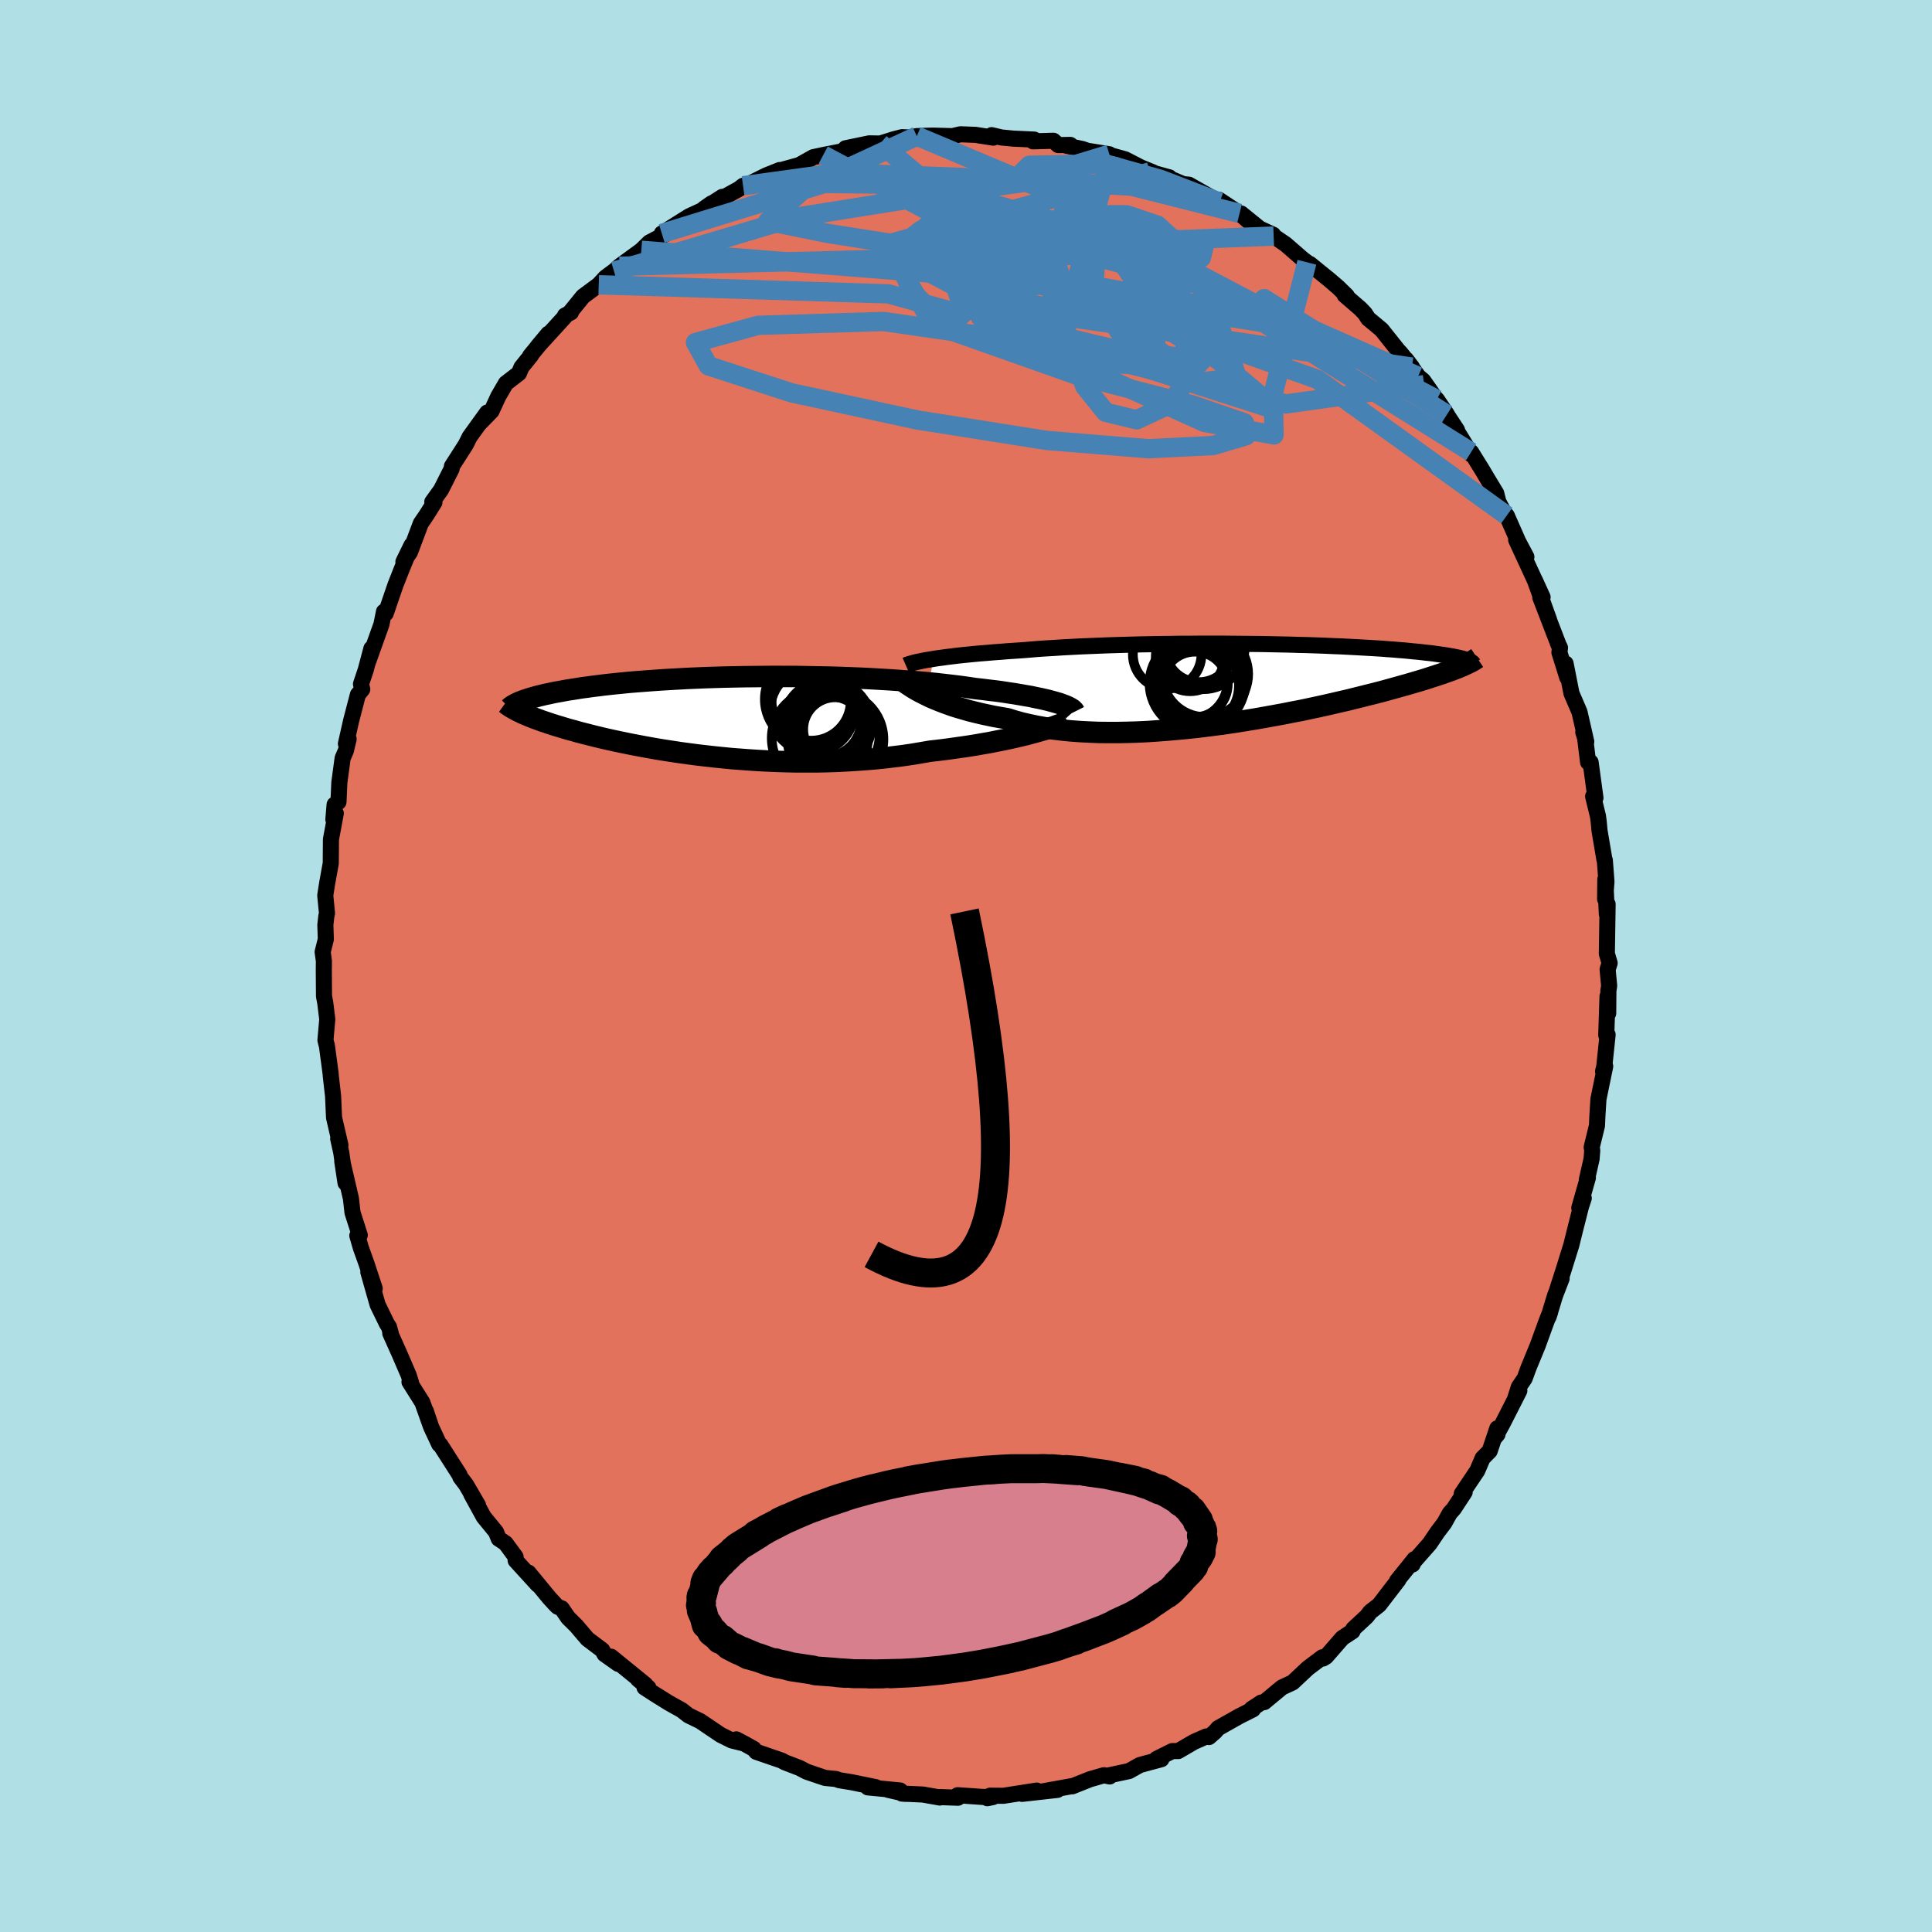 <svg viewBox="-100 -100 200 200" xmlns="http://www.w3.org/2000/svg" width="500" height="500" id="face-svg">
    <defs>
      <clipPath id="leftEyeClipPath">
        <polyline points="35.19,-1.39 34.83,-1.49 34.43,-1.6 34.01,-1.7 33.56,-1.8 33.07,-1.9 32.56,-2.01 32.03,-2.1 31.46,-2.2 30.87,-2.3 30.26,-2.39 29.62,-2.49 28.95,-2.58 28.27,-2.66 27.56,-2.75 26.83,-2.83 26.09,-2.94 25.31,-3.05 24.49,-3.15 23.64,-3.25 22.76,-3.35 21.85,-3.44 20.91,-3.52 19.94,-3.6 18.95,-3.67 17.94,-3.74 16.91,-3.8 15.87,-3.86 14.81,-3.91 13.74,-3.95 12.66,-3.99 11.57,-4.02 10.48,-4.04 9.39,-4.06 8.3,-4.08 7.22,-4.08 6.14,-4.09 5.07,-4.08 4.01,-4.07 2.96,-4.06 1.93,-4.04 0.91,-4.02 -0.09,-3.99 -1.07,-3.96 -2.03,-3.92 -2.97,-3.88 -3.88,-3.83 -4.77,-3.78 -5.63,-3.73 -6.47,-3.67 -7.28,-3.61 -8.06,-3.55 -8.82,-3.49 -9.55,-3.42 -10.25,-3.35 -10.92,-3.28 -11.56,-3.21 -12.18,-3.13 -12.77,-3.06 -13.33,-2.98 -13.87,-2.91 -14.38,-2.83 -14.87,-2.75 -15.34,-2.68 -15.78,-2.6 -16.21,-2.52 -16.61,-2.45 -17,-2.37 -17.36,-2.29 -17.71,-2.22 -18.03,-2.14 -18.34,-2.07 -18.63,-1.99 -18.91,-1.91 -19.16,-1.84 -19.4,-1.77 -19.63,-1.69 -19.84,-1.62 -20.04,-1.55 -20.22,-1.48 -20.4,-0.45 -20.21,-0.36 -20.01,-0.26 -19.8,-0.17 -19.58,-0.08 -19.35,0.02 -19.1,0.12 -18.85,0.22 -18.58,0.32 -18.3,0.42 -18.01,0.53 -17.7,0.63 -17.38,0.74 -17.05,0.85 -16.7,0.96 -16.34,1.07 -15.97,1.18 -15.58,1.3 -15.17,1.42 -14.74,1.53 -14.3,1.66 -13.84,1.78 -13.36,1.9 -12.86,2.03 -12.33,2.16 -11.79,2.29 -11.23,2.42 -10.64,2.55 -10.03,2.68 -9.41,2.81 -8.76,2.94 -8.08,3.07 -7.39,3.2 -6.67,3.33 -5.93,3.46 -5.17,3.58 -4.39,3.7 -3.59,3.82 -2.77,3.93 -1.93,4.04 -1.07,4.14 -0.19,4.24 0.7,4.33 1.61,4.42 2.54,4.49 3.48,4.56 4.43,4.62 5.4,4.67 6.37,4.71 7.36,4.74 8.35,4.76 9.35,4.76 10.35,4.76 11.36,4.74 12.37,4.71 13.38,4.66 14.39,4.6 15.39,4.53 16.39,4.45 17.38,4.35 18.37,4.23 19.34,4.11 20.3,3.97 21.25,3.81 22.18,3.65 22.99,3.56 23.79,3.46 24.58,3.35 25.36,3.24 26.12,3.13 26.87,3.01 27.6,2.88 28.31,2.76 29,2.62 29.68,2.49 30.33,2.35 30.96,2.21 31.56,2.07 32.14,1.93 32.69,1.78" />
      </clipPath>
      <clipPath id="rightEyeClipPath">
        <polyline points="-32.7,-2.49 -32.26,-2.56 -31.8,-2.62 -31.31,-2.69 -30.8,-2.75 -30.25,-2.82 -29.69,-2.88 -29.1,-2.94 -28.49,-3 -27.85,-3.06 -27.2,-3.11 -26.52,-3.17 -25.82,-3.22 -25.1,-3.28 -24.37,-3.33 -23.61,-3.38 -22.83,-3.44 -22.02,-3.51 -21.18,-3.57 -20.3,-3.62 -19.4,-3.68 -18.47,-3.73 -17.52,-3.78 -16.54,-3.82 -15.55,-3.86 -14.53,-3.9 -13.5,-3.93 -12.46,-3.96 -11.4,-3.99 -10.34,-4.01 -9.27,-4.03 -8.2,-4.04 -7.13,-4.06 -6.05,-4.06 -4.98,-4.07 -3.92,-4.07 -2.86,-4.07 -1.81,-4.06 -0.77,-4.05 0.25,-4.04 1.26,-4.03 2.25,-4.01 3.23,-3.99 4.18,-3.97 5.11,-3.94 6.02,-3.92 6.91,-3.89 7.77,-3.86 8.61,-3.82 9.42,-3.79 10.2,-3.75 10.96,-3.71 11.69,-3.67 12.39,-3.63 13.07,-3.59 13.71,-3.55 14.33,-3.5 14.92,-3.46 15.48,-3.41 16.02,-3.37 16.53,-3.32 17.02,-3.27 17.48,-3.23 17.93,-3.18 18.34,-3.13 18.74,-3.09 19.12,-3.04 19.48,-2.99 19.82,-2.94 20.14,-2.9 20.44,-2.85 20.72,-2.8 20.98,-2.76 21.23,-2.71 21.46,-2.66 21.67,-2.62 21.87,-2.57 22.05,-2.53 22.21,-2.48 22.36,-2.44 21.93,-1.71 21.7,-1.61 21.45,-1.51 21.18,-1.41 20.91,-1.3 20.61,-1.2 20.31,-1.09 19.98,-0.97 19.64,-0.86 19.28,-0.74 18.9,-0.62 18.51,-0.49 18.1,-0.36 17.67,-0.23 17.22,-0.1 16.75,0.04 16.27,0.18 15.76,0.32 15.23,0.47 14.68,0.62 14.11,0.78 13.51,0.94 12.89,1.1 12.24,1.26 11.57,1.43 10.88,1.6 10.16,1.78 9.41,1.95 8.64,2.13 7.85,2.31 7.03,2.49 6.19,2.67 5.33,2.85 4.44,3.02 3.54,3.2 2.61,3.37 1.67,3.54 0.71,3.71 -0.27,3.87 -1.26,4.03 -2.26,4.18 -3.28,4.32 -4.3,4.45 -5.33,4.58 -6.37,4.69 -7.41,4.79 -8.45,4.88 -9.5,4.96 -10.53,5.03 -11.57,5.08 -12.6,5.11 -13.61,5.13 -14.62,5.13 -15.61,5.12 -16.59,5.08 -17.55,5.03 -18.49,4.96 -19.4,4.87 -20.3,4.76 -21.16,4.63 -22,4.48 -22.81,4.31 -23.59,4.13 -24.34,3.92 -25.05,3.7 -25.76,3.58 -26.44,3.46 -27.1,3.32 -27.75,3.18 -28.37,3.03 -28.97,2.88 -29.55,2.71 -30.11,2.55 -30.65,2.38 -31.16,2.2 -31.65,2.02 -32.11,1.84 -32.55,1.66 -32.97,1.48 -33.36,1.29" />
      </clipPath>
      <filter id="fuzzy">
        <feTurbulence id="turbulence" baseFrequency="0.05" numOctaves="3" type="noise" result="noise" />
        <feDisplacementMap in="SourceGraphic" in2="noise" scale="2" />
      </filter>
      <linearGradient id="rainbowGradient" x1="0%" y1="0%" x2="100%" y2="0%">
        <stop offset="0%" style="stop-color: [object Object]; stop-opacity: 1" />
        <stop offset="50%" style="stop-color: [object Object]; stop-opacity: 1" />
        <stop offset="100%" style="stop-color: [object Object]; stop-opacity: 1" />
      </linearGradient>
    </defs>
    <rect x="-100" y="-100" width="100%" height="100%" fill="rgb(176, 224, 230)" />
    <polyline id="faceContour" points="66.42,0.36 66.58,2.05 66.5,2.56 66.48,4.9 66.41,3.14 66.28,7.16 66.42,7.11 66.07,10.43 65.95,10.91 66.17,10.38 65.47,13.78 65.36,15.55 65.32,16.52 64.77,18.77 64.83,19.08 64.76,19.97 64.27,22.13 64.38,21.91 63.49,25.04 63.95,24.04 63.66,24.92 63,27.52 62.66,28.9 61.82,31.59 61.2,33.52 61.66,32.35 60.98,34.11 60.31,36.32 60.48,35.8 60.07,36.85 59.18,39.3 58.24,41.58 57.83,42.7 57.23,43.58 56.87,44.71 57.28,43.97 55.57,47.33 54.78,48.77 55.02,48.48 55,47.86 54.21,50.21 53.48,50.95 52.93,52.24 51.32,54.64 51.62,54.47 50.5,56.18 50.08,56.65 49.52,57.66 48.82,58.58 47.99,59.81 46.37,61.65 46.23,61.95 46.43,61.4 44.62,63.65 44.76,63.55 42.76,66.15 41.85,66.86 41.48,67.34 40.09,68.63 40.01,68.87 38.96,69.56 37.27,71.5 36.96,71.69 36.89,71.56 35.4,72.68 34.6,73.43 33.81,74.17 32.71,74.68 30.88,76.2 30.56,76.25 29.57,76.9 29.71,76.95 28.3,77.66 26.1,78.9 25.77,79.28 25.15,79.82 24.87,79.76 23.6,80.32 21.97,81.27 21.36,81.27 19.73,82.08 20.23,82.11 18.01,82.71 17.7,82.88 16.88,83.34 14.58,83.83 14.87,83.9 14.28,83.77 12.83,84.19 11,84.92 11.12,84.87 7.85,85.46 9.46,85.29 5.81,85.7 7.32,85.36 3.87,85.9 2.48,85.89 2.21,86.15 2.79,86.03 1.74,86.02 -0.87,85.84 -0.83,86.1 -2.81,86.03 -2.71,86.08 -4.46,85.77 -6.64,85.67 -6.23,85.7 -8.08,85.28 -6.82,85.35 -10.16,85.03 -9.33,85.01 -11.82,84.5 -13.11,84.29 -13.46,84.16 -14.59,84.05 -15.45,83.76 -16.48,83.41 -17.23,83.02 -18.74,82.44 -19.09,82.25 -21.71,81.35 -21.98,81.04 -22.91,80.52 -23.78,80.06 -23.04,80.47 -24.25,80.17 -25.41,79.59 -27.53,78.16 -28.73,77.58 -29.43,77.03 -30.74,76.3 -32.28,75.34 -33.28,74.69 -32.88,74.71 -33.97,73.82 -33.19,74.39 -36.74,71.5 -36.01,72.24 -37.42,71.24 -37.65,70.82 -39.19,69.66 -40.34,68.31 -41.19,67.47 -41.85,66.5 -42.27,66.33 -42.47,66.14 -43.13,65.42 -45.29,62.8 -44.33,64.05 -46.62,61.54 -46.63,61.16 -47.66,59.76 -48.37,59.29 -48.65,58.59 -49.92,57.04 -51.22,54.67 -50.52,55.81 -51.75,53.7 -52.34,52.92 -52.44,52.66 -54.41,49.58 -54.53,49.52 -55.36,47.74 -55.92,46.07 -55.42,47.59 -56.27,45.19 -57.61,43.06 -57.44,43.17 -57.69,42.37 -58.61,40.23 -59.6,38.02 -59.54,38.06 -59.73,37.37 -59.95,37.03 -60.91,35.06 -61.87,31.68 -61.21,33.39 -62.06,30.81 -62.65,29.16 -63.01,27.91 -62.76,27.86 -63.51,25.52 -63.67,24.08 -64.57,20.21 -64.23,22.46 -64.67,19.33 -64.99,17.88 -64.76,18.54 -65.42,15.69 -65.52,13.46 -65.76,11.36 -65.77,11.18 -65.89,10.26 -66.17,8.18 -66.19,8.17 -66.31,7.67 -66.12,5.51 -66.33,3.82 -66.46,3.12 -66.48,0.43 -66.47,-0.52 -66.6,-1.45 -66.27,-2.77 -66.32,-4.26 -66.22,-5.14 -66.15,-5.46 -66.33,-7.31 -66.13,-8.58 -65.76,-10.63 -65.74,-13.11 -65.24,-15.81 -65.49,-15.17 -65.36,-16.71 -64.96,-16.98 -64.87,-19 -64.53,-21.52 -64.2,-22.28 -63.91,-23.49 -64.19,-23.01 -63.65,-25.4 -62.95,-28.09 -62.5,-28.65 -62.63,-29.19 -62.14,-30.65 -61.55,-32.87 -61.97,-31.29 -60.51,-35.38 -60.25,-36.68 -60.16,-36.56 -60.07,-36.5 -59.06,-39.45 -58.42,-41.07 -57.4,-43.56 -58.24,-41.84 -57.56,-42.84 -56.44,-45.82 -55.84,-46.7 -55.03,-47.99 -55.25,-48.04 -54.35,-49.29 -53.93,-50.12 -53.25,-51.47 -53.22,-51.73 -51.79,-53.96 -51.38,-54.78 -49.57,-57.29 -50.33,-56.2 -49.12,-57.44 -48.42,-58.96 -47.63,-60.32 -46.28,-61.36 -46.02,-61.98 -45.02,-63.22 -45.13,-63.15 -43.24,-65.45 -44.36,-64.11 -41.53,-67.21 -41.51,-67.34 -40.89,-67.67 -40.99,-67.66 -39.65,-69.31 -38.02,-70.52 -37.32,-71.28 -35.47,-72.65 -36.44,-71.92 -35.87,-72.44 -33.61,-74.09 -32.78,-74.9 -30.99,-75.84 -31.23,-75.86 -31.49,-75.83 -28.66,-77.61 -27.06,-78.35 -26.34,-78.95 -27.1,-78.42 -25.23,-79.62 -25.37,-79.41 -23.5,-80.44 -23.08,-80.77 -22.79,-80.79 -20.68,-81.84 -19.28,-82.4 -19.15,-82.39 -16.62,-83.09 -17.25,-82.92 -15.81,-83.73 -14.78,-83.95 -13.05,-84.29 -11.38,-84.86 -12.47,-84.65 -10.01,-85.16 -8.87,-85.14 -7.48,-85.58 -6.62,-85.8 -5.92,-85.77 -5.09,-85.91 -3.92,-85.95 -3.37,-85.96 -1.22,-85.9 -1.73,-85.83 -0.57,-86.1 0.98,-86.04 2.83,-85.75 2.65,-86.01 3.66,-85.77 4.9,-85.65 7.06,-85.55 6.94,-85.37 9.05,-85.43 9.55,-84.98 10.8,-85 10.42,-84.91 12.02,-84.58 12.58,-84.39 14.84,-84.03 14.98,-83.92 16.47,-83.51 18.1,-82.67 19.38,-82.15 19.02,-82.2 21.05,-81.64 21.16,-81.5 23.01,-80.72 22.45,-80.94 23.08,-80.88 26.25,-79.08 26.19,-79.32 28.32,-77.91 29.65,-76.76 28.48,-77.9 30.42,-76.33 31.8,-75.7 31.85,-75.56 33.09,-74.71 34.86,-73.17 35.29,-72.85 36.07,-72.2 35.59,-72.68 37.6,-71.05 38.51,-70.27 39.42,-69.38 39.2,-69.45 40.82,-68.05 41.29,-67.56 41.64,-67.02 43.02,-65.87 44.71,-63.75 44.99,-63.45 46.16,-62 45.56,-62.79 47.43,-60.18 46.8,-61.04 47.33,-60.6 49.79,-57.09 48.74,-58.65 50.83,-55.48 50.53,-55.85 52.33,-52.93 52.29,-53.2 53.39,-51.43 53.99,-50.42 54.89,-48.93 55.11,-48.05 55.7,-46.95 55.98,-46.63 57.17,-43.93 58.01,-42.35 56.95,-44.12 57.65,-42.6 59.69,-38.18 58.87,-39.98 60.36,-35.84 59.45,-38.16 61.34,-33.25 61.49,-32.95 61.43,-32.46 61.84,-31.16 62.24,-29.87 62.07,-31.31 62.68,-28.22 63.51,-26.29 64.21,-23.22 63.9,-24.21 64.07,-23.77 64.4,-21.09 64.66,-21.09 65.16,-17.41 64.92,-17.56 65.42,-15.52 65.5,-14.92 65.58,-14.03 66.09,-11.01 66.13,-10.96 66.3,-8.72 66.16,-6.93 66.18,-8.96 66.34,-5.37 66.42,-6.4 66.34,-1.28 66.63,-0.3 66.42,0.36 66.58,2.05" fill="rgb(226, 114, 91)" stroke="black" stroke-width="1.667" stroke-linejoin="round" filter="url(#fuzzy)" />
    <g transform="translate(29.32 -29.3)">
      <polyline id="rightCountour" points="-32.7,-2.49 -32.26,-2.56 -31.8,-2.62 -31.31,-2.69 -30.8,-2.75 -30.25,-2.82 -29.69,-2.88 -29.1,-2.94 -28.49,-3 -27.85,-3.06 -27.2,-3.11 -26.52,-3.17 -25.82,-3.22 -25.1,-3.28 -24.37,-3.33 -23.61,-3.38 -22.83,-3.44 -22.02,-3.51 -21.18,-3.57 -20.3,-3.62 -19.4,-3.68 -18.47,-3.73 -17.52,-3.78 -16.54,-3.82 -15.55,-3.86 -14.53,-3.9 -13.5,-3.93 -12.46,-3.96 -11.4,-3.99 -10.34,-4.01 -9.27,-4.03 -8.2,-4.04 -7.13,-4.06 -6.05,-4.06 -4.98,-4.07 -3.92,-4.07 -2.86,-4.07 -1.81,-4.06 -0.77,-4.05 0.25,-4.04 1.26,-4.03 2.25,-4.01 3.23,-3.99 4.18,-3.97 5.11,-3.94 6.02,-3.92 6.91,-3.89 7.77,-3.86 8.61,-3.82 9.42,-3.79 10.2,-3.75 10.96,-3.71 11.69,-3.67 12.39,-3.63 13.07,-3.59 13.71,-3.55 14.33,-3.5 14.92,-3.46 15.48,-3.41 16.02,-3.37 16.53,-3.32 17.02,-3.27 17.48,-3.23 17.93,-3.18 18.34,-3.13 18.74,-3.09 19.12,-3.04 19.48,-2.99 19.82,-2.94 20.14,-2.9 20.44,-2.85 20.72,-2.8 20.98,-2.76 21.23,-2.71 21.46,-2.66 21.67,-2.62 21.87,-2.57 22.05,-2.53 22.21,-2.48 22.36,-2.44 21.93,-1.71 21.7,-1.61 21.45,-1.51 21.18,-1.41 20.91,-1.3 20.61,-1.2 20.31,-1.09 19.98,-0.97 19.64,-0.86 19.28,-0.74 18.9,-0.62 18.51,-0.49 18.1,-0.36 17.67,-0.23 17.22,-0.1 16.75,0.04 16.27,0.18 15.76,0.32 15.23,0.47 14.68,0.62 14.11,0.78 13.51,0.94 12.89,1.1 12.24,1.26 11.57,1.43 10.88,1.6 10.16,1.78 9.41,1.95 8.64,2.13 7.85,2.31 7.03,2.49 6.19,2.67 5.33,2.85 4.44,3.02 3.54,3.2 2.61,3.37 1.67,3.54 0.71,3.71 -0.27,3.87 -1.26,4.03 -2.26,4.18 -3.28,4.32 -4.3,4.45 -5.33,4.58 -6.37,4.69 -7.41,4.79 -8.45,4.88 -9.5,4.96 -10.53,5.03 -11.57,5.08 -12.6,5.11 -13.61,5.13 -14.62,5.13 -15.61,5.12 -16.59,5.08 -17.55,5.03 -18.49,4.96 -19.4,4.87 -20.3,4.76 -21.16,4.63 -22,4.48 -22.81,4.31 -23.59,4.13 -24.34,3.92 -25.05,3.7 -25.76,3.58 -26.44,3.46 -27.1,3.32 -27.75,3.18 -28.37,3.03 -28.97,2.88 -29.55,2.71 -30.11,2.55 -30.65,2.38 -31.16,2.2 -31.65,2.02 -32.11,1.84 -32.55,1.66 -32.97,1.48 -33.36,1.29" fill="white" stroke="white" stroke-width="0" stroke-linejoin="round" filter="url(#fuzzy)" />
    </g>
    <g transform="translate(-25.87 -25.89)">
      <polyline id="leftCountour" points="35.19,-1.39 34.83,-1.49 34.43,-1.6 34.01,-1.7 33.56,-1.8 33.07,-1.9 32.56,-2.01 32.03,-2.1 31.46,-2.2 30.87,-2.3 30.26,-2.39 29.62,-2.49 28.95,-2.58 28.27,-2.66 27.56,-2.75 26.83,-2.83 26.09,-2.94 25.31,-3.05 24.49,-3.15 23.64,-3.25 22.76,-3.35 21.85,-3.44 20.91,-3.52 19.94,-3.6 18.95,-3.67 17.94,-3.74 16.91,-3.8 15.87,-3.86 14.81,-3.91 13.74,-3.95 12.66,-3.99 11.57,-4.02 10.48,-4.04 9.39,-4.06 8.3,-4.08 7.22,-4.08 6.14,-4.09 5.07,-4.08 4.01,-4.07 2.96,-4.06 1.93,-4.04 0.91,-4.02 -0.09,-3.99 -1.07,-3.96 -2.03,-3.92 -2.97,-3.88 -3.88,-3.83 -4.77,-3.78 -5.63,-3.73 -6.47,-3.67 -7.28,-3.61 -8.06,-3.55 -8.82,-3.49 -9.55,-3.42 -10.25,-3.35 -10.92,-3.28 -11.56,-3.21 -12.18,-3.13 -12.77,-3.06 -13.33,-2.98 -13.87,-2.91 -14.38,-2.83 -14.87,-2.75 -15.34,-2.68 -15.78,-2.6 -16.21,-2.52 -16.61,-2.45 -17,-2.37 -17.36,-2.29 -17.71,-2.22 -18.03,-2.14 -18.34,-2.07 -18.63,-1.99 -18.91,-1.91 -19.16,-1.84 -19.4,-1.77 -19.63,-1.69 -19.84,-1.62 -20.04,-1.55 -20.22,-1.48 -20.4,-0.45 -20.21,-0.36 -20.01,-0.26 -19.8,-0.17 -19.58,-0.08 -19.35,0.02 -19.1,0.12 -18.85,0.22 -18.58,0.32 -18.3,0.42 -18.01,0.53 -17.7,0.63 -17.38,0.74 -17.05,0.85 -16.7,0.96 -16.34,1.07 -15.97,1.18 -15.58,1.3 -15.17,1.42 -14.74,1.53 -14.3,1.66 -13.84,1.78 -13.36,1.9 -12.86,2.03 -12.33,2.16 -11.79,2.29 -11.23,2.42 -10.64,2.55 -10.03,2.68 -9.41,2.81 -8.76,2.94 -8.08,3.07 -7.39,3.2 -6.67,3.33 -5.93,3.46 -5.17,3.58 -4.39,3.7 -3.59,3.82 -2.77,3.93 -1.93,4.04 -1.07,4.14 -0.19,4.24 0.7,4.33 1.61,4.42 2.54,4.49 3.48,4.56 4.43,4.62 5.4,4.67 6.37,4.71 7.36,4.74 8.35,4.76 9.35,4.76 10.35,4.76 11.36,4.74 12.37,4.71 13.38,4.66 14.39,4.6 15.39,4.53 16.39,4.45 17.38,4.35 18.37,4.23 19.34,4.11 20.3,3.97 21.25,3.81 22.18,3.65 22.99,3.56 23.79,3.46 24.58,3.35 25.36,3.24 26.12,3.13 26.87,3.01 27.6,2.88 28.31,2.76 29,2.62 29.68,2.49 30.33,2.35 30.96,2.21 31.56,2.07 32.14,1.93 32.69,1.78" fill="white" stroke="white" stroke-width="0" stroke-linejoin="round" filter="url(#fuzzy)" />
    </g>
    <g transform="translate(29.32 -29.3)">
      <polyline id="rightUpper" points="-35.55,-1.83 -35.39,-1.9 -35.21,-1.96 -34.99,-2.02 -34.75,-2.09 -34.48,-2.16 -34.18,-2.22 -33.85,-2.29 -33.5,-2.36 -33.11,-2.42 -32.7,-2.49 -32.26,-2.56 -31.8,-2.62 -31.31,-2.69 -30.8,-2.75 -30.25,-2.82 -29.69,-2.88 -29.1,-2.94 -28.49,-3 -27.85,-3.06 -27.2,-3.11 -26.52,-3.17 -25.82,-3.22 -25.1,-3.28 -24.37,-3.33 -23.61,-3.38 -22.83,-3.44 -22.02,-3.51 -21.18,-3.57 -20.3,-3.62 -19.4,-3.68 -18.47,-3.73 -17.52,-3.78 -16.54,-3.82 -15.55,-3.86 -14.53,-3.9 -13.5,-3.93 -12.46,-3.96 -11.4,-3.99 -10.34,-4.01 -9.27,-4.03 -8.2,-4.04 -7.13,-4.06 -6.05,-4.06 -4.98,-4.07 -3.92,-4.07 -2.86,-4.07 -1.81,-4.06 -0.77,-4.05 0.25,-4.04 1.26,-4.03 2.25,-4.01 3.23,-3.99 4.18,-3.97 5.11,-3.94 6.02,-3.92 6.91,-3.89 7.77,-3.86 8.61,-3.82 9.42,-3.79 10.2,-3.75 10.96,-3.71 11.69,-3.67 12.39,-3.63 13.07,-3.59 13.71,-3.55 14.33,-3.5 14.92,-3.46 15.48,-3.41 16.02,-3.37 16.53,-3.32 17.02,-3.27 17.48,-3.23 17.93,-3.18 18.34,-3.13 18.74,-3.09 19.12,-3.04 19.48,-2.99 19.82,-2.94 20.14,-2.9 20.44,-2.85 20.72,-2.8 20.98,-2.76 21.23,-2.71 21.46,-2.66 21.67,-2.62 21.87,-2.57 22.05,-2.53 22.21,-2.48 22.36,-2.44 22.5,-2.39 22.62,-2.35 22.74,-2.3 22.83,-2.26 22.92,-2.22 22.99,-2.17 23.06,-2.13 23.11,-2.09 23.15,-2.05 23.18,-2" fill="none" stroke="black" stroke-width="1.667" stroke-linejoin="round" filter="url(#fuzzy)" />
      <polyline id="rightLower" points="-35.83,-0.19 -35.7,-0.09 -35.55,0.02 -35.36,0.15 -35.15,0.29 -34.92,0.44 -34.66,0.6 -34.37,0.77 -34.06,0.94 -33.72,1.11 -33.36,1.29 -32.97,1.48 -32.55,1.66 -32.11,1.84 -31.65,2.02 -31.16,2.2 -30.65,2.38 -30.11,2.55 -29.55,2.71 -28.97,2.88 -28.37,3.03 -27.75,3.18 -27.1,3.32 -26.44,3.46 -25.76,3.58 -25.05,3.7 -24.34,3.92 -23.59,4.13 -22.81,4.31 -22,4.48 -21.16,4.63 -20.3,4.76 -19.4,4.87 -18.49,4.96 -17.55,5.03 -16.59,5.08 -15.61,5.12 -14.62,5.13 -13.61,5.13 -12.6,5.11 -11.57,5.08 -10.53,5.03 -9.5,4.96 -8.45,4.88 -7.41,4.79 -6.37,4.69 -5.33,4.58 -4.3,4.45 -3.28,4.32 -2.26,4.18 -1.26,4.03 -0.27,3.87 0.71,3.71 1.67,3.54 2.61,3.37 3.54,3.2 4.44,3.02 5.33,2.85 6.19,2.67 7.03,2.49 7.85,2.31 8.64,2.13 9.41,1.95 10.16,1.78 10.88,1.6 11.57,1.43 12.24,1.26 12.89,1.1 13.51,0.94 14.11,0.78 14.68,0.62 15.23,0.47 15.76,0.32 16.27,0.18 16.75,0.04 17.22,-0.1 17.67,-0.23 18.1,-0.36 18.51,-0.49 18.9,-0.62 19.28,-0.74 19.64,-0.86 19.98,-0.97 20.31,-1.09 20.61,-1.2 20.91,-1.3 21.18,-1.41 21.45,-1.51 21.7,-1.61 21.93,-1.71 22.15,-1.8 22.36,-1.9 22.55,-1.99 22.74,-2.08 22.91,-2.16 23.07,-2.25 23.22,-2.33 23.35,-2.42 23.48,-2.5 23.6,-2.58" fill="none" stroke="black" stroke-width="2.222" stroke-linejoin="round" filter="url(#fuzzy)" />
      <circle r="3.502" cx="-5.197" cy="-3.588" stroke="black" fill="none" stroke-width="1.0" filter="url(#fuzzy)" clip-path="url(#rightEyeClipPath)" /><circle r="4.92" cx="-5.392" cy="0.042" stroke="black" fill="none" stroke-width="1.0" filter="url(#fuzzy)" clip-path="url(#rightEyeClipPath)" /><circle r="4.684" cx="-4.992" cy="-0.358" stroke="black" fill="none" stroke-width="1.0" filter="url(#fuzzy)" clip-path="url(#rightEyeClipPath)" /><circle r="4.472" cx="-5.532" cy="0.257" stroke="black" fill="none" stroke-width="1.0" filter="url(#fuzzy)" clip-path="url(#rightEyeClipPath)" /><circle r="4.27" cx="-4.752" cy="-3.623" stroke="black" fill="none" stroke-width="1.0" filter="url(#fuzzy)" clip-path="url(#rightEyeClipPath)" /><circle r="3.554" cx="-6.122" cy="-2.698" stroke="black" fill="none" stroke-width="1.0" filter="url(#fuzzy)" clip-path="url(#rightEyeClipPath)" /><circle r="4.456" cx="-4.567" cy="-0.928" stroke="black" fill="none" stroke-width="1.0" filter="url(#fuzzy)" clip-path="url(#rightEyeClipPath)" /><circle r="3.388" cx="-5.617" cy="0.147" stroke="black" fill="none" stroke-width="1.0" filter="url(#fuzzy)" clip-path="url(#rightEyeClipPath)" /><circle r="3.95" cx="-6.182" cy="-0.168" stroke="black" fill="none" stroke-width="1.0" filter="url(#fuzzy)" clip-path="url(#rightEyeClipPath)" /><circle r="3.55" cx="-8.497" cy="-2.953" stroke="black" fill="none" stroke-width="1.0" filter="url(#fuzzy)" clip-path="url(#rightEyeClipPath)" />
      </g>
    <g transform="translate(-25.87 -25.89)">
      <polyline id="leftUpper" points="37.09,-0.42 37.05,-0.5 36.97,-0.59 36.86,-0.69 36.72,-0.78 36.54,-0.88 36.34,-0.98 36.1,-1.08 35.83,-1.18 35.53,-1.29 35.19,-1.39 34.83,-1.49 34.43,-1.6 34.01,-1.7 33.56,-1.8 33.07,-1.9 32.56,-2.01 32.03,-2.1 31.46,-2.2 30.87,-2.3 30.26,-2.39 29.62,-2.49 28.95,-2.58 28.27,-2.66 27.56,-2.75 26.83,-2.83 26.09,-2.94 25.31,-3.05 24.49,-3.15 23.64,-3.25 22.76,-3.35 21.85,-3.44 20.91,-3.52 19.94,-3.6 18.95,-3.67 17.94,-3.74 16.91,-3.8 15.87,-3.86 14.81,-3.91 13.74,-3.95 12.66,-3.99 11.57,-4.02 10.48,-4.04 9.39,-4.06 8.3,-4.08 7.22,-4.08 6.14,-4.09 5.07,-4.08 4.01,-4.07 2.96,-4.06 1.93,-4.04 0.91,-4.02 -0.09,-3.99 -1.07,-3.96 -2.03,-3.92 -2.97,-3.88 -3.88,-3.83 -4.77,-3.78 -5.63,-3.73 -6.47,-3.67 -7.28,-3.61 -8.06,-3.55 -8.82,-3.49 -9.55,-3.42 -10.25,-3.35 -10.92,-3.28 -11.56,-3.21 -12.18,-3.13 -12.77,-3.06 -13.33,-2.98 -13.87,-2.91 -14.38,-2.83 -14.87,-2.75 -15.34,-2.68 -15.78,-2.6 -16.21,-2.52 -16.61,-2.45 -17,-2.37 -17.36,-2.29 -17.71,-2.22 -18.03,-2.14 -18.34,-2.07 -18.63,-1.99 -18.91,-1.91 -19.16,-1.84 -19.4,-1.77 -19.63,-1.69 -19.84,-1.62 -20.04,-1.55 -20.22,-1.48 -20.39,-1.41 -20.54,-1.34 -20.69,-1.27 -20.82,-1.2 -20.94,-1.13 -21.05,-1.07 -21.15,-1 -21.24,-0.94 -21.31,-0.88 -21.38,-0.81" fill="none" stroke="black" stroke-width="2.222" stroke-linejoin="round" filter="url(#fuzzy)" />
      <polyline id="leftLower" points="36.35,0.57 36.16,0.66 35.92,0.76 35.65,0.87 35.33,0.98 34.98,1.11 34.59,1.23 34.16,1.37 33.7,1.5 33.21,1.64 32.69,1.78 32.14,1.93 31.56,2.07 30.96,2.21 30.33,2.35 29.68,2.49 29,2.62 28.31,2.76 27.6,2.88 26.87,3.01 26.12,3.13 25.36,3.24 24.58,3.35 23.79,3.46 22.99,3.56 22.18,3.65 21.25,3.81 20.3,3.97 19.34,4.11 18.37,4.23 17.38,4.35 16.39,4.45 15.39,4.53 14.39,4.6 13.38,4.66 12.37,4.71 11.36,4.74 10.35,4.76 9.35,4.76 8.35,4.76 7.36,4.74 6.37,4.71 5.4,4.67 4.43,4.62 3.48,4.56 2.54,4.49 1.61,4.42 0.7,4.33 -0.19,4.24 -1.07,4.14 -1.93,4.04 -2.77,3.93 -3.59,3.82 -4.39,3.7 -5.17,3.58 -5.93,3.46 -6.67,3.33 -7.39,3.2 -8.08,3.07 -8.76,2.94 -9.41,2.81 -10.03,2.68 -10.64,2.55 -11.23,2.42 -11.79,2.29 -12.33,2.16 -12.86,2.03 -13.36,1.9 -13.84,1.78 -14.3,1.66 -14.74,1.53 -15.17,1.42 -15.58,1.3 -15.97,1.18 -16.34,1.07 -16.7,0.96 -17.05,0.85 -17.38,0.74 -17.7,0.63 -18.01,0.53 -18.3,0.42 -18.58,0.32 -18.85,0.22 -19.1,0.12 -19.35,0.02 -19.58,-0.08 -19.8,-0.17 -20.01,-0.26 -20.21,-0.36 -20.4,-0.45 -20.58,-0.54 -20.75,-0.63 -20.91,-0.72 -21.07,-0.81 -21.21,-0.89 -21.35,-0.98 -21.48,-1.07 -21.6,-1.15 -21.71,-1.24 -21.82,-1.32" fill="none" stroke="black" stroke-width="2.222" stroke-linejoin="round" filter="url(#fuzzy)" />
      <circle r="4.952" cx="12.366" cy="2.426" stroke="black" fill="none" stroke-width="1.0" filter="url(#fuzzy)" clip-path="url(#leftEyeClipPath)" /><circle r="4.218" cx="12.696" cy="2.111" stroke="black" fill="none" stroke-width="1.0" filter="url(#fuzzy)" clip-path="url(#leftEyeClipPath)" /><circle r="4.364" cx="9.971" cy="-0.594" stroke="black" fill="none" stroke-width="1.0" filter="url(#fuzzy)" clip-path="url(#leftEyeClipPath)" /><circle r="3.746" cx="11.286" cy="0.486" stroke="black" fill="none" stroke-width="1.0" filter="url(#fuzzy)" clip-path="url(#leftEyeClipPath)" /><circle r="3.318" cx="12.336" cy="1.391" stroke="black" fill="none" stroke-width="1.0" filter="url(#fuzzy)" clip-path="url(#leftEyeClipPath)" /><circle r="3.984" cx="11.746" cy="1.951" stroke="black" fill="none" stroke-width="1.0" filter="url(#fuzzy)" clip-path="url(#leftEyeClipPath)" /><circle r="4.59" cx="11.506" cy="0.891" stroke="black" fill="none" stroke-width="1.0" filter="url(#fuzzy)" clip-path="url(#leftEyeClipPath)" /><circle r="4.972" cx="10.736" cy="2.306" stroke="black" fill="none" stroke-width="1.0" filter="url(#fuzzy)" clip-path="url(#leftEyeClipPath)" /><circle r="4.098" cx="9.841" cy="-1.534" stroke="black" fill="none" stroke-width="1.0" filter="url(#fuzzy)" clip-path="url(#leftEyeClipPath)" /><circle r="4.718" cx="9.766" cy="-1.714" stroke="black" fill="none" stroke-width="1.0" filter="url(#fuzzy)" clip-path="url(#leftEyeClipPath)" />
    </g>
    <g id="hairs">
      <polyline points="28.32,-77.91 17.11,-80.73 4.25,-81.46 -2.39,-79.4 -3.04,-75.32 -1.24,-70.83 -0.21,-67.63 -1.21,-66.69 -3.61,-67.8 -5.81,-70.08 -6.62,-72.65 -5.83,-74.97 -3.9,-76.73 -1.3,-77.7 1.57,-77.78 3.84,-77.21 4.53,-76.5 4.72,-75.86 10.15,-74.32 27.53,-69.58 46.8,-61.04" fill="none" stroke="rgb(70, 130, 180)" stroke-width="2" stroke-linejoin="round" filter="url(#fuzzy)" /><polyline points="48.74,-58.65 23.28,-72.04 5.77,-74.89 1.78,-74.61 4.74,-75.18 8.96,-76.66 12.92,-77.77 16.65,-77.76 19.84,-76.68 22.11,-74.59 23.97,-71.13 26.33,-66.05 28.1,-60.89 24.17,-60.45 11.3,-70.47 14.98,-83.92" fill="none" stroke="rgb(70, 130, 180)" stroke-width="2" stroke-linejoin="round" filter="url(#fuzzy)" /><polyline points="35.29,-72.85 31.42,-57.77 13.44,-63.55 7.46,-65.33 13.86,-61.15 24.69,-56.27 31.89,-54.98 31.83,-57.91 26.05,-62.76 19.55,-66.67 17.51,-68.18 21.88,-67.76 28.97,-66.98 29.88,-67.44 13.42,-70.37 -33.61,-74.09" fill="none" stroke="rgb(70, 130, 180)" stroke-width="2" stroke-linejoin="round" filter="url(#fuzzy)" /><polyline points="-35.87,-72.44 8.2,-73.6 24.36,-73.31 24.66,-74.55 16.77,-76.36 6.75,-77.4 -0.79,-77.08 -3.22,-75.51 -0.22,-73.18 6.6,-70.77 14.43,-69 20.34,-68.55 22.25,-69.77 19.76,-72.57 14.35,-76.29 8.83,-79.85 5.81,-82.14 6.56,-82.89 11.38,-82.98 14.84,-84.03" fill="none" stroke="rgb(70, 130, 180)" stroke-width="2" stroke-linejoin="round" filter="url(#fuzzy)" /><polyline points="-31.49,-75.83 -14.66,-81.01 -4.64,-80.9 4.2,-78.49 10.2,-75.61 13.21,-73.88 13.76,-74.09 12.51,-75.78 10.79,-77.48 10.6,-77.71 13.58,-75.89 19.36,-72.85 24.57,-70.65 25.09,-70.95 25.06,-70.18 52.29,-53.2" fill="none" stroke="rgb(70, 130, 180)" stroke-width="2" stroke-linejoin="round" filter="url(#fuzzy)" /><polyline points="31.85,-75.56 6.28,-74.57 6.67,-73.57 9.56,-73.53 10.45,-74.37 8.81,-74.97 5.86,-74.2 3.2,-71.88 2.04,-68.75 2.96,-65.76 6.15,-63.55 11.28,-62.39 17.35,-62.28 22.72,-63.03 25.56,-64.39 24.45,-66.22 18.82,-68.54 9.12,-71.34 -2.97,-74.06 -14.34,-75.84 -20.5,-77.1 -16.58,-80.6 -5.09,-85.91" fill="none" stroke="rgb(70, 130, 180)" stroke-width="2" stroke-linejoin="round" filter="url(#fuzzy)" /><polyline points="46.16,-62 0.81,-68.57 1.5,-67.15 14.93,-63.97 22.9,-62.91 22.52,-65.13 18.48,-69.39 15.67,-73.57 15.27,-76.2 14.91,-77.21 11.37,-77.3 3.77,-77.04 -4.68,-76.16 -7.63,-73.83 0,-69.77 12.19,-67.5 -8.87,-85.14" fill="none" stroke="rgb(70, 130, 180)" stroke-width="2" stroke-linejoin="round" filter="url(#fuzzy)" /><polyline points="55.98,-46.63 36.39,-60.72 26.01,-64.41 23.5,-61.68 21.14,-58.16 17.67,-56.54 14.46,-57.32 12.31,-59.98 11.03,-63.52 10.1,-66.81 9.3,-69.07 8.61,-70.13 8.01,-70.55 7.45,-71.22 6.98,-72.86 6.92,-75.51 7.64,-78.53 9.2,-81.03 11.14,-82.51 12.97,-83.03 15.38,-82.77 20.12,-81.44 26.25,-79.08" fill="none" stroke="rgb(70, 130, 180)" stroke-width="2" stroke-linejoin="round" filter="url(#fuzzy)" /><polyline points="-36.44,-71.92 -17.7,-77.5 -1.31,-80.11 6.79,-81.21 10.33,-81.18 12.12,-80.12 13.02,-78.19 13.37,-75.62 13.42,-72.78 13.2,-70.27 12.52,-68.76 11.4,-68.71 10.19,-70.15 9.39,-72.66 9.35,-75.57 10.1,-78.16 11.22,-79.92 11.46,-80.74 8.4,-81.08 -0.34,-81.63 -13.38,-82.11 -23.08,-80.77" fill="none" stroke="rgb(70, 130, 180)" stroke-width="2" stroke-linejoin="round" filter="url(#fuzzy)" /><polyline points="47.43,-60.18 33.1,-58.18 9.86,-64.07 -8.54,-66.72 -21.54,-66.32 -28,-64.54 -26.67,-62.13 -18.05,-59.33 -5.02,-56.52 8.33,-54.41 18.85,-53.55 25.59,-53.88 28.99,-54.89 28.82,-56.23 23.42,-58.09 11.52,-61.14 -3.46,-66.43 -8.23,-74.7 19.02,-82.2" fill="none" stroke="rgb(70, 130, 180)" stroke-width="2" stroke-linejoin="round" filter="url(#fuzzy)" /><polyline points="-5.09,-85.91 22.2,-74.44 24.17,-73.29 20.67,-74.19 19.47,-72.31 19.73,-67.89 19.6,-63.63 18.8,-61.88 17.52,-63.22 15.28,-66.5 11.77,-69.58 7.52,-70.53 3.15,-69.13 -1.55,-67.79 -8.04,-69.58 -38.02,-70.52" fill="none" stroke="rgb(70, 130, 180)" stroke-width="2" stroke-linejoin="round" filter="url(#fuzzy)" /><polyline points="-14.78,-83.95 0.98,-75.57 -1.23,-74.32 -1.28,-76.13 0.32,-76.72 2.26,-74.55 4.01,-70.49 5.24,-66.65 5.96,-64.88 6.89,-65.58 9.47,-67.45 15.04,-68.5 23.19,-67.8 30.55,-66.63 32.48,-67.48 30.86,-69.08 49.79,-57.09" fill="none" stroke="rgb(70, 130, 180)" stroke-width="2" stroke-linejoin="round" filter="url(#fuzzy)" />
    </g>
    
        <g id="lineNose">
        <path d="M -9.78,29.85 Q 9.47, 40.29 -0.155, -5.652" fill="none" stroke="black" stroke-width="3" stroke-linejoin="round" filter="url(#fuzzy)"></path>
        </g>
      
    <g id="mouth">
      <polyline points="24.46,58.94 24.56,59.34 24.37,58.98 24.52,59.38 24.28,60.63 24.31,60.54 23.92,61.21 24.35,60.66 24.07,61.21 23.97,61.34 23.61,61.8 23.58,62.11 23.45,62.23 23.32,62.46 22.14,63.67 21.82,64 22.26,63.59 21.25,64.63 20.85,64.96 21.09,64.76 19.52,65.83 20.17,65.34 20.01,65.46 18.63,66.46 18.82,66.29 18.27,66.68 17.55,67.09 17.19,67.29 15.48,68.08 15.71,67.99 16.15,67.81 15.36,68.18 14.3,68.65 11.99,69.53 12.64,69.29 10.61,70.02 11.3,69.79 11.37,69.79 10.48,70.06 9.5,70.41 8.51,70.7 8.42,70.72 6.79,71.15 5.7,71.44 3.96,71.82 4.57,71.7 3.63,71.89 1.69,72.27 1.33,72.33 0.3,72.5 -0.06,72.56 -1.3,72.73 -0.86,72.67 -2.54,72.89 -2.74,72.91 -4.29,73.06 -5.23,73.14 -5.71,73.17 -7.82,73.27 -6.9,73.22 -8.93,73.27 -10.05,73.29 -8.6,73.28 -11.64,73.26 -12.25,73.21 -12.43,73.23 -13.33,73.16 -12.11,73.22 -13.08,73.16 -13.77,73.1 -15.55,72.97 -16.02,72.85 -15.86,72.88 -18.06,72.55 -18.77,72.36 -19.63,72.19 -19.77,72.12 -19.31,72.27 -20.3,72.03 -21.41,71.63 -22.21,71.4 -21.98,71.44 -23.19,70.93 -22.5,71.33 -24.11,70.5 -23.74,70.7 -23.53,70.84 -24.5,70.34 -25.24,69.69 -25.46,69.71 -26.13,68.93 -25.69,69.43 -26.33,68.93 -26.43,68.73 -26.4,68.72 -26.71,68.15 -26.9,68.17 -27.11,67.38 -27.4,66.71 -27.22,66.97 -27.49,66.18 -27.38,65.95 -27.45,66.05 -27.41,65.22 -27.29,65.09 -27.44,65.4 -27.29,65.16 -27.05,64.22 -26.87,63.49 -27.03,63.89 -26.45,62.92 -26.06,62.48 -26.43,62.99 -25.41,61.8 -25.32,61.77 -25.13,61.55 -24.56,61.01 -25.16,61.44 -24.73,61.1 -23.8,60.35 -24.12,60.55 -23.62,60.13 -21.42,58.77 -21.73,58.88 -20.76,58.36 -21.07,58.54 -20.76,58.34 -18.89,57.38 -19.59,57.73 -18.51,57.18 -19.28,57.54 -18.36,57.14 -17.72,56.85 -16.29,56.24 -16.25,56.23 -13.59,55.26 -12.68,55 -14.25,55.52 -13.29,55.16 -11.58,54.64 -9.62,54.1 -11.52,54.62 -10.5,54.33 -8.17,53.76 -7.27,53.56 -5.66,53.24 -6.15,53.33 -6.01,53.29 -4.68,53.05 -5.15,53.13 -2.46,52.7 -1.71,52.59 -2.55,52.71 -1.66,52.59 -0.32,52.43 2.02,52.19 2.89,52.15 2.3,52.18 3.61,52.09 4.68,52.04 6.03,52.04 5.36,52.04 7.32,52.04 8.02,52.02 9.65,52.1 8.89,52.04 9.88,52.13 11.56,52.25 10.34,52.12 12.02,52.25 12.3,52.33 12.21,52.3 12.78,52.4 13.66,52.52 14.58,52.65 16.54,53.08 17.51,53.24 15.86,52.91 18.41,53.52 17.65,53.33 19.01,53.78 20.02,54.24 19.48,53.99 20.11,54.16 20.06,54.18 20.88,54.6 21.86,55.19 22.19,55.34 22.15,55.46 22.91,55.93 22.81,55.96 22.75,55.79 23.57,56.85 23.38,56.4 24.07,57.4 23.91,57.34 23.96,57.55 24.18,57.73 24.51,58.5 24.33,57.94" fill="rgb(215,127,140)" stroke="black" stroke-width="3" stroke-linejoin="round" filter="url(#fuzzy)" />
    </g>
  </svg>